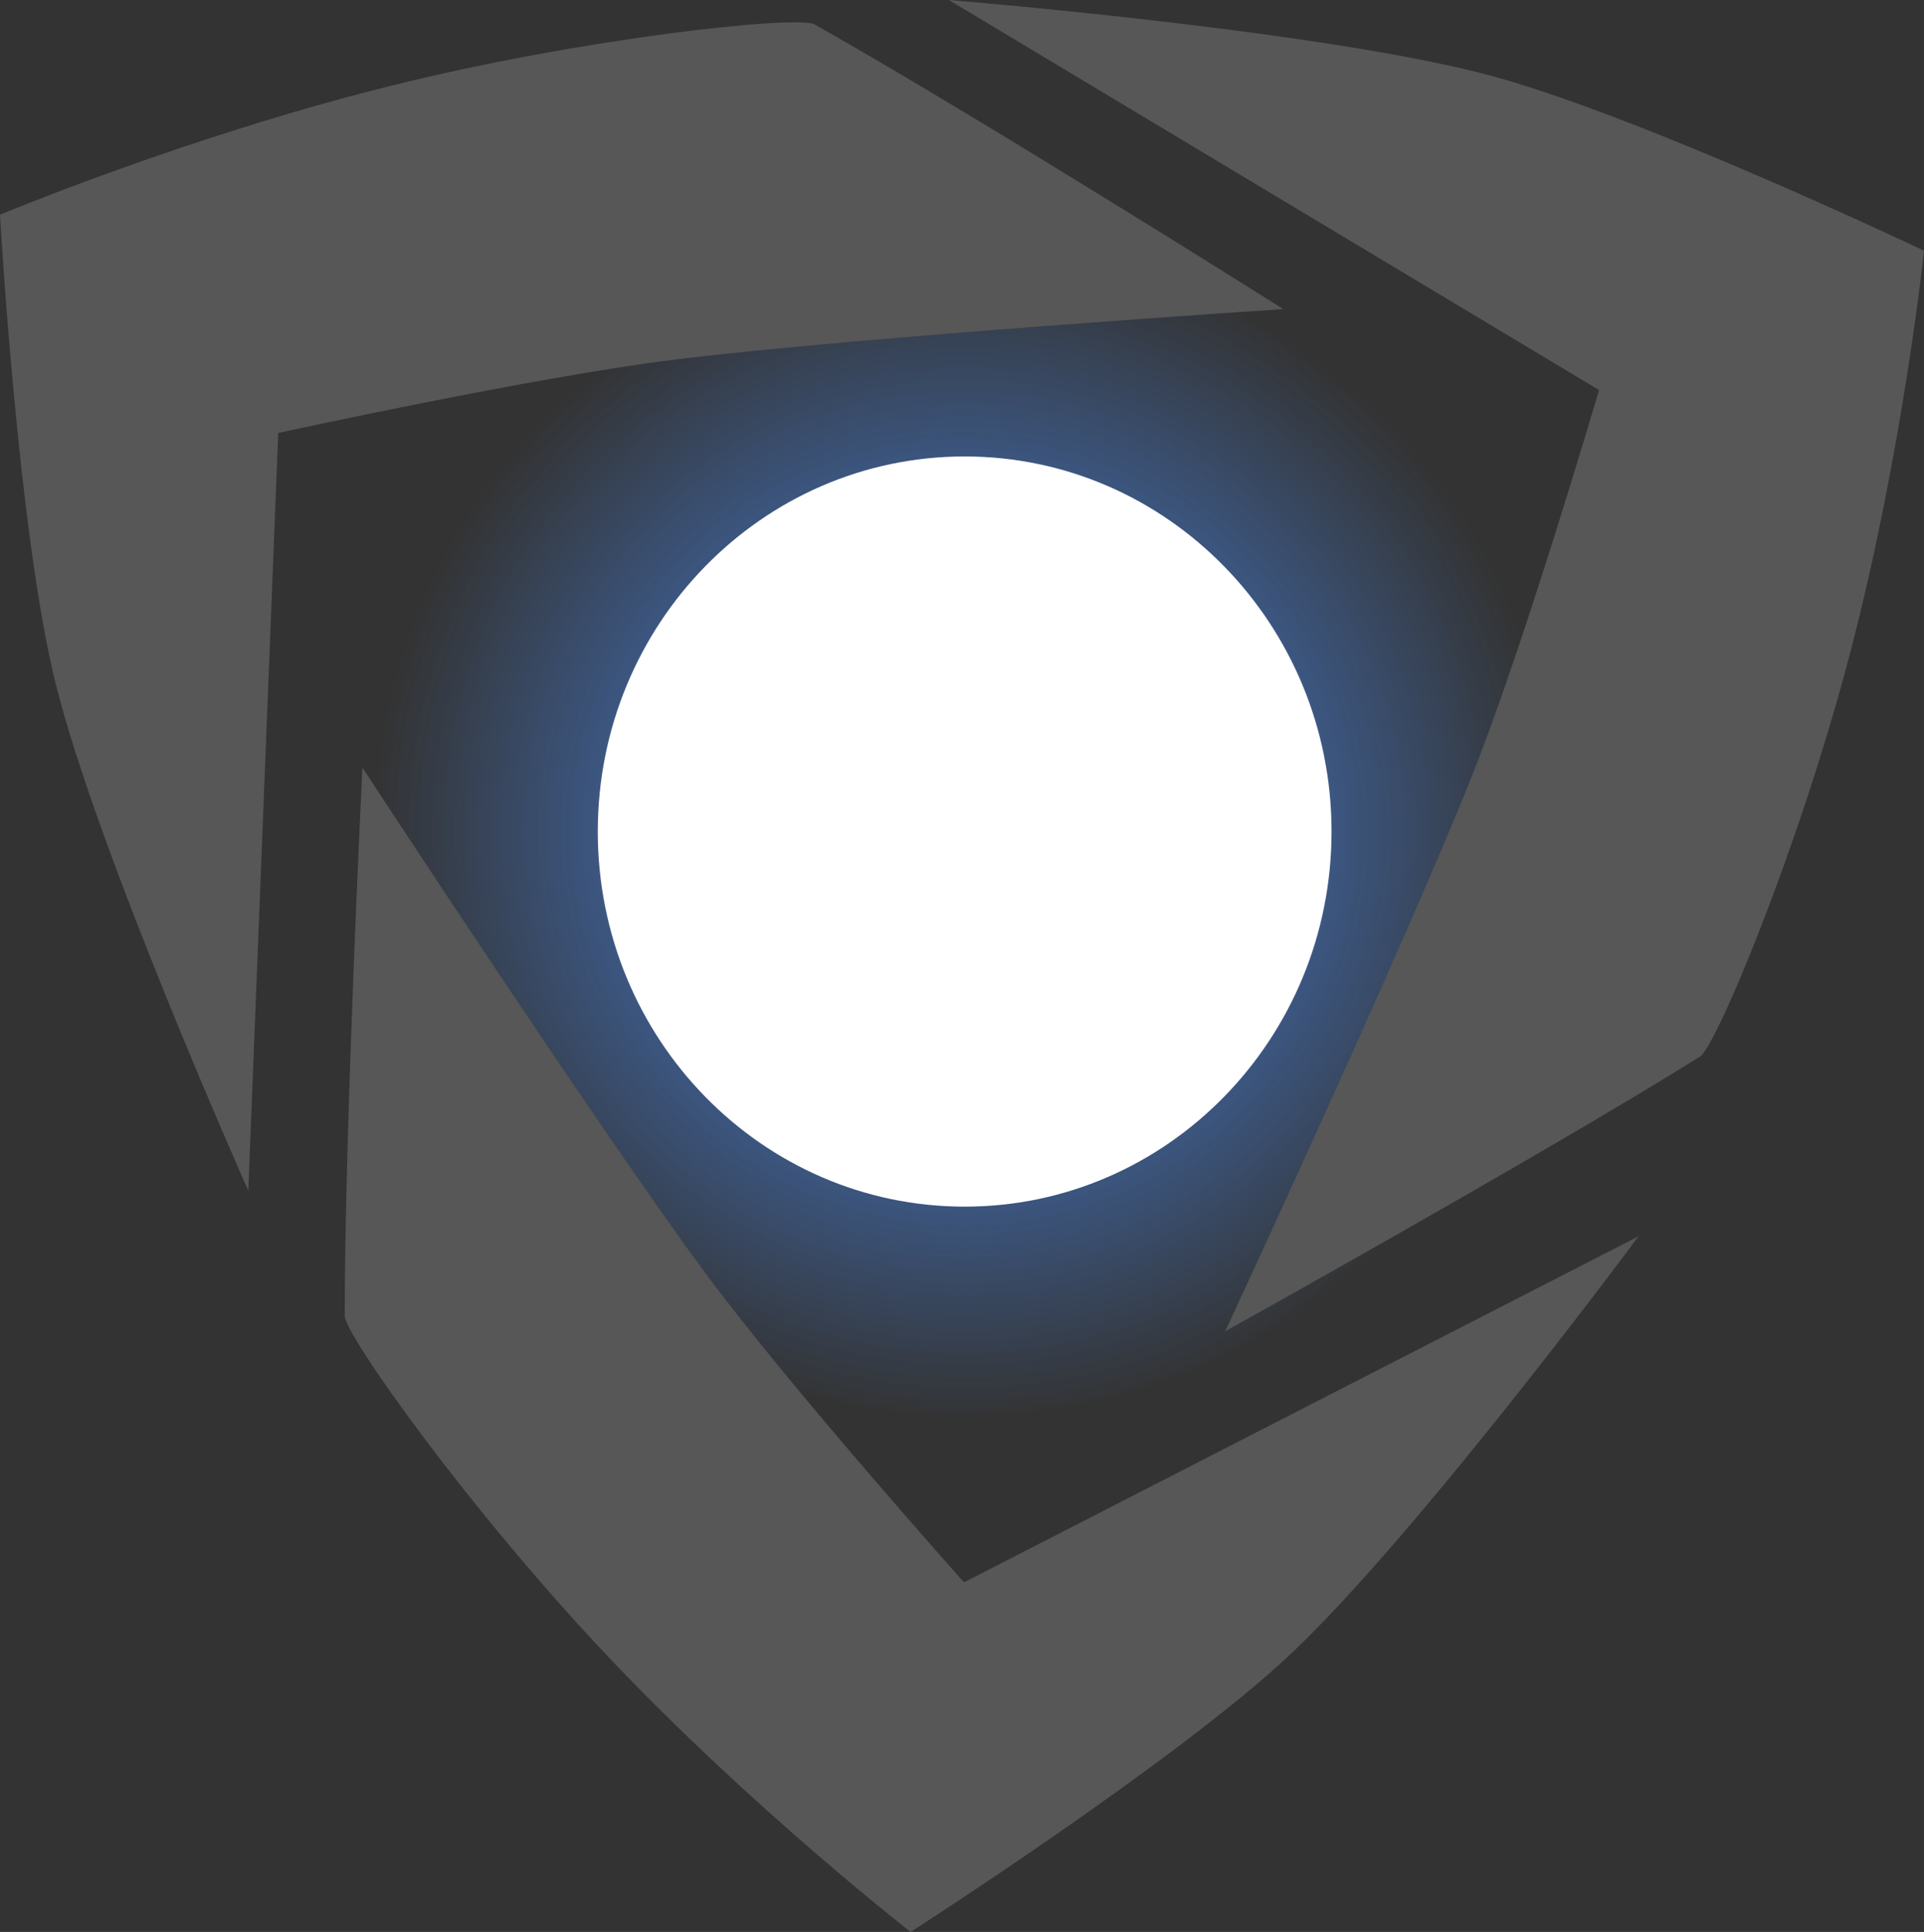 <svg version="1.1" xmlns="http://www.w3.org/2000/svg" xmlns:xlink="http://www.w3.org/1999/xlink" width="217.602" height="218.464" viewBox="0,0,217.602,218.464"><rect x="0" y="0" width="217.602" height="218.464" fill="#333333" stroke="none"/><defs><radialGradient cx="320" cy="180" r="66.8" gradientUnits="userSpaceOnUse" id="color-1"><stop offset="0" stop-color="#4a90ff"/><stop offset="1" stop-color="#4a90ff" stop-opacity="0"/></radialGradient></defs><g transform="translate(-210.899,-85.968)"><g data-paper-data="{&quot;isPaintingLayer&quot;:true}" fill-rule="nonzero" stroke="none" stroke-width="0" stroke-linecap="butt" stroke-linejoin="miter" stroke-miterlimit="10" stroke-dasharray="" stroke-dashoffset="0" style="mix-blend-mode: normal"><path d="M320,245.995c-36.893,0 -66.8,-29.547 -66.8,-65.995c0,-36.448 29.907,-65.995 66.8,-65.995c36.893,0 66.8,29.547 66.8,65.995c0,36.448 -29.907,65.995 -66.8,65.995z" fill="url(#color-1)"/><path d="M313.888,304.432c0,0 -17.932,-13.939 -34.224,-31.139c-15.698,-16.574 -29.776,-36.39 -29.776,-38.527c0,-21.494 2,-62 2,-62c0,0 26.348,40.312 38.712,57.054c9.621,13.028 29.327,35.082 29.327,35.082l76.295,-39.136c0,0 -24.762,33.424 -39.219,47.12c-12.78,12.107 -43.114,31.546 -43.114,31.546z" fill="#565756"/><path d="M210.899,110.253c0,0 20.95,-8.773 43.934,-14.516c22.147,-5.533 46.323,-8.063 48.185,-7.013c18.723,10.558 53.023,32.196 53.023,32.196c0,0 -48.055,3.15 -68.712,5.696c-16.074,1.981 -44.963,8.314 -44.963,8.314l-3.385,85.68c0,0 -16.951,-37.986 -21.78,-57.307c-4.269,-17.078 -6.302,-53.05 -6.302,-53.05z" fill="#565756"/><path d="M428.501,114.316c0,0 -2.362,22.59 -8.359,45.509c-5.779,22.084 -15.167,44.507 -16.982,45.636c-18.25,11.355 -53.699,31.056 -53.699,31.056c0,0 20.308,-43.667 27.992,-63.01c5.979,-15.051 14.294,-43.434 14.294,-43.434l-73.534,-44.104c0,0 41.46,3.367 60.727,8.407c17.031,4.455 49.562,19.941 49.562,19.941z" data-paper-data="{&quot;index&quot;:null}" fill="#565756"/><path d="M361.494,180c0,23.425 -18.577,42.416 -41.493,42.416c-22.916,0 -41.493,-18.99 -41.493,-42.416c0,-23.425 18.577,-42.416 41.493,-42.416c22.916,0 41.493,18.99 41.493,42.416z" fill="#ffffff"/></g></g></svg>